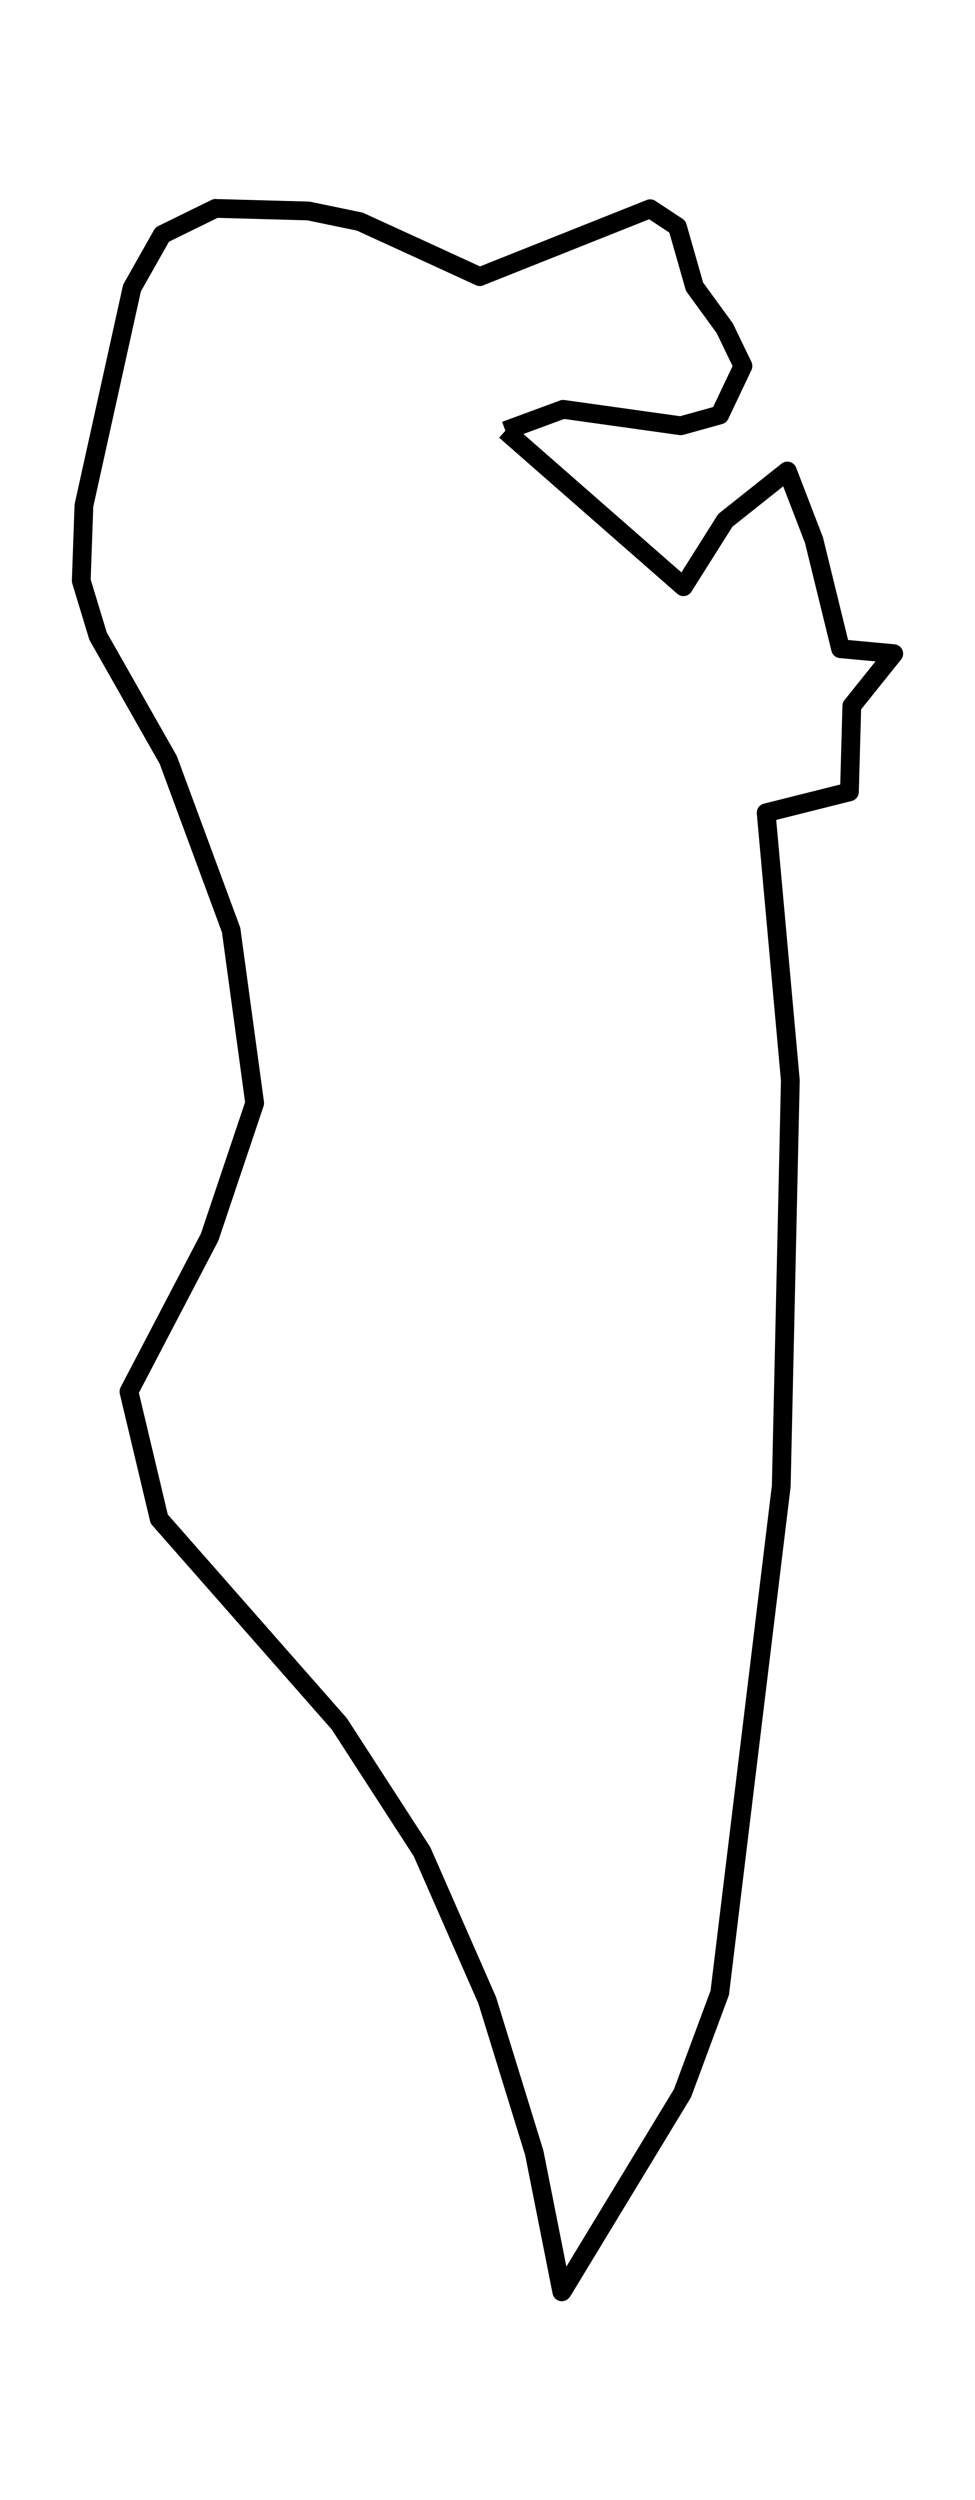 <?xml version="1.0" encoding="utf-8" standalone="no"?>
<!DOCTYPE svg PUBLIC "-//W3C//DTD SVG 1.1//EN"
  "http://www.w3.org/Graphics/SVG/1.1/DTD/svg11.dtd">
<svg xmlns:xlink="http://www.w3.org/1999/xlink" width="103.861pt" height="266.112pt" viewBox="0 0 103.861 266.112" xmlns="http://www.w3.org/2000/svg" version="1.1">
 <defs>
  <style type="text/css">*{stroke-linejoin: round; stroke-linecap: butt}</style>
 </defs>
 <g id="figure_1">
  <g id="patch_1">
   <path d="M 0 266.112 
L 103.861 266.112 
L 103.861 0 
L 0 0 
L 0 266.112 
z
" style="fill: none"/>
  </g>
  <g id="axes_1">
   <g id="PatchCollection_1">
    <path d="M 53.833 45.838 
L 72.806 62.449 
L 77.263 55.387 
L 83.874 50.133 
L 86.707 57.489 
L 89.54 69.048 
L 95.206 69.574 
L 90.74 75.138 
L 90.484 84.285 
L 81.612 86.509 
L 84.19 114.991 
L 83.223 158.172 
L 76.672 212.108 
L 72.698 222.804 
L 59.918 243.856 
L 59.847 243.936 
L 56.911 229.137 
L 51.899 212.905 
L 44.955 197.09 
L 36.148 183.487 
L 16.96 161.677 
L 13.738 148.133 
L 13.738 148.114 
L 22.33 131.682 
L 24.729 124.551 
L 27.127 117.421 
L 27.127 117.401 
L 24.621 98.997 
L 17.927 80.892 
L 10.445 67.707 
L 8.655 61.812 
L 8.941 53.805 
L 14.061 30.661 
L 17.282 24.964 
L 22.974 22.176 
L 23.046 22.196 
L 23.476 22.196 
L 32.855 22.455 
L 38.332 23.59 
L 45.384 26.817 
L 51.112 29.446 
L 51.148 29.426 
L 69.262 22.216 
L 72.161 24.128 
L 73.987 30.521 
L 77.209 34.943 
L 78.175 36.955 
L 79.142 38.946 
L 79.142 38.966 
L 76.672 44.165 
L 72.519 45.32 
L 59.99 43.567 
L 53.833 45.838 
" clip-path="url(#p9c26611dc3)" style="fill: none; stroke: #000000; stroke-width: 2"/>
   </g>
  </g>
 </g>
 <defs>
  <clipPath id="p9c26611dc3">
   <rect x="0" y="-0" width="103.861" height="266.112"/>
  </clipPath>
 </defs>
</svg>
